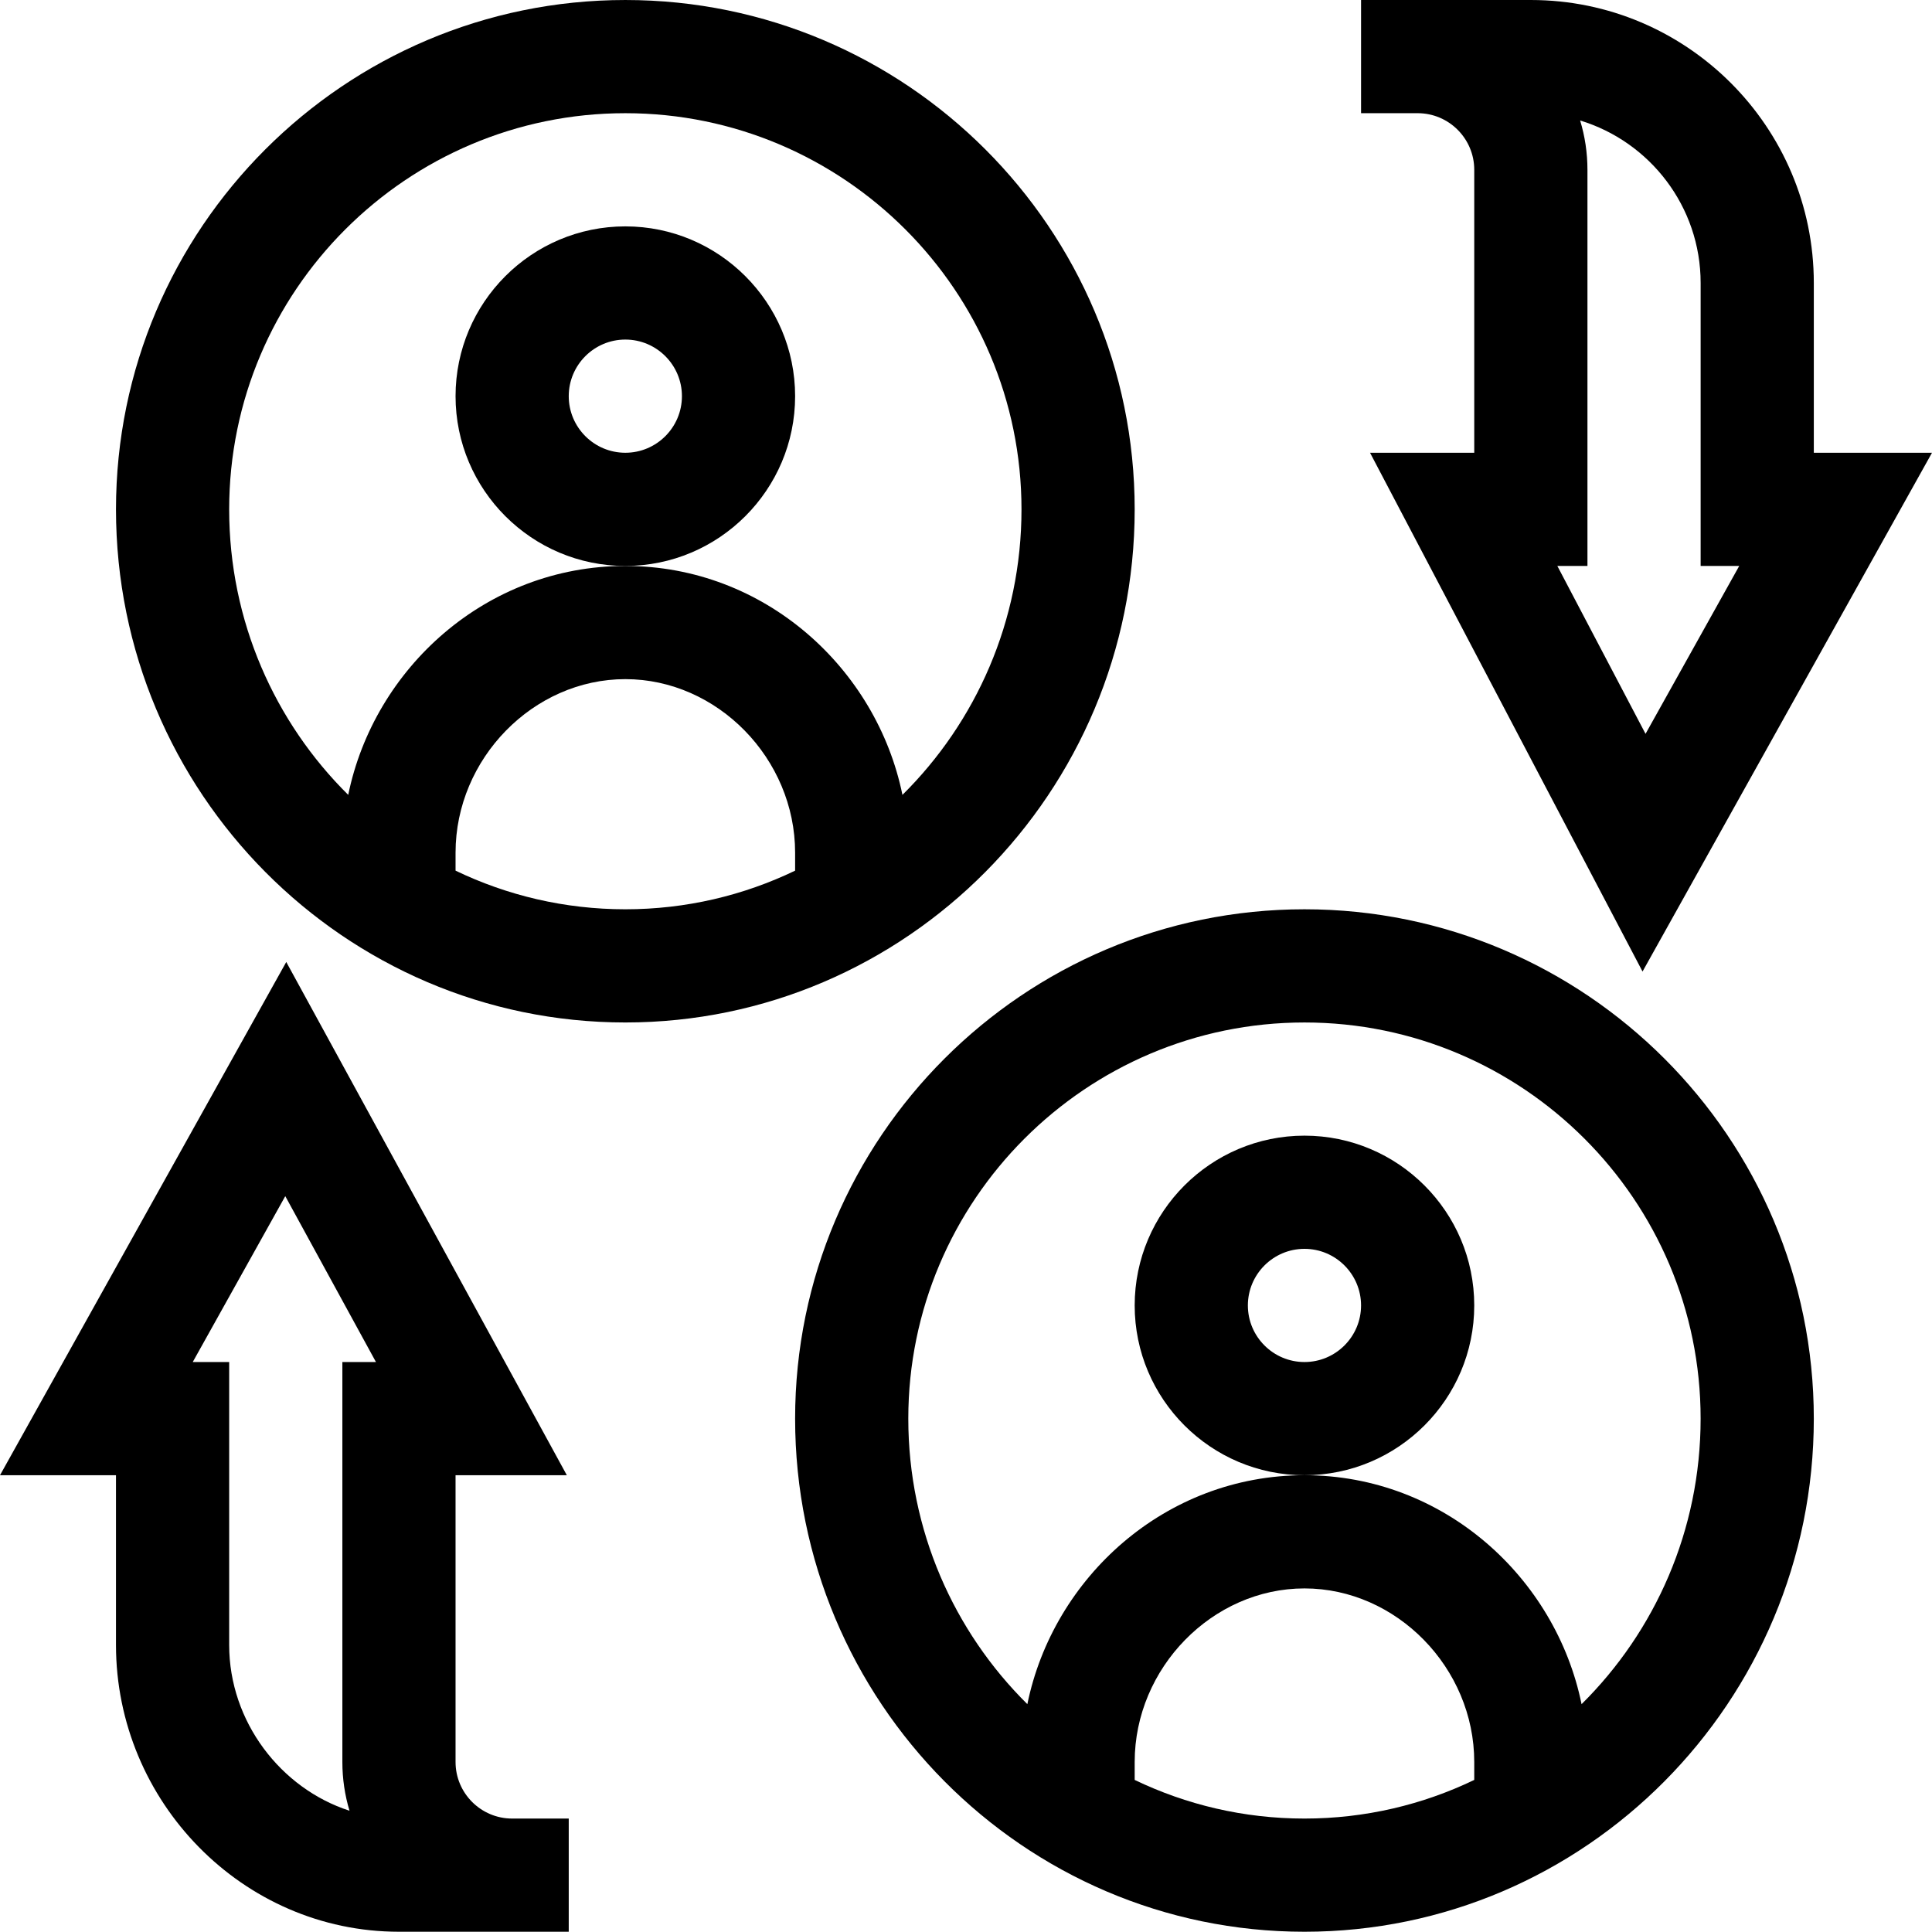 <svg height="512pt" viewBox="0 0 512.001 512" width="512pt" xmlns="http://www.w3.org/2000/svg"><path d="m30.738 435.945c0 41.453 33.531 75.988 74.992 75.988h44.992v-29.996h-14.996c-8.273 0-15-6.727-15-14.996v-75.992h29.492l-74.355-136.012-75.863 136.012h30.738zm44.863-118.953 24.031 43.961h-8.902v105.988c0 4.488.66 8.828 1.891 12.922-18.234-5.891-31.887-23.621-31.887-43.918v-74.992h-9.656zm0 0"/><path d="m480.68 119.984v-44.992c0-41.352-33.641-74.992-74.988-74.992h-44.996v29.996h15c8.27 0 14.996 6.73 14.996 15v74.988h-27.617l72.215 137.48 76.711-137.48zm-44.594 74.492-23.375-44.496h7.98v-104.984c0-4.543-.68-8.93-1.938-13.066 18.461 5.609 31.934 22.793 31.934 43.062v74.988h10.227zm0 0"/><path d="m345.699 511.934c74.43 0 134.98-61 134.98-135.98 0-74.43-60.551-134.984-134.98-134.984-74.43 0-134.984 60.555-134.984 134.984 0 74.98 60.555 135.98 134.984 135.98zm-44.996-40.234v-4.758c0-24.934 20.605-45.996 44.996-45.996s44.992 21.062 44.992 45.996v4.758c-13.645 6.562-28.898 10.238-44.992 10.238s-31.352-3.676-44.996-10.238zm44.996-200.734c57.887 0 104.984 47.098 104.984 104.988 0 29.609-12.094 56.414-31.551 75.664-6.848-33.5-36.48-60.668-73.434-60.668-36.957 0-66.59 27.168-73.438 60.668-19.457-19.246-31.551-46.055-31.551-75.664 0-57.891 47.098-104.988 104.988-104.988zm0 0"/><path d="m165.723 270.965c74.43 0 134.98-61 134.98-135.98 0-74.43-60.551-134.984-134.98-134.984-74.43 0-134.984 60.555-134.984 134.984 0 74.98 60.555 135.98 134.984 135.98zm-44.996-40.234v-4.758c0-24.934 20.605-45.996 44.996-45.996 24.387 0 44.992 21.062 44.992 45.996v4.758c-13.645 6.562-28.902 10.238-44.992 10.238-16.094 0-31.352-3.676-44.996-10.238zm44.996-200.734c57.887 0 104.984 47.098 104.984 104.988 0 29.609-12.094 56.414-31.551 75.664-6.848-33.5-36.48-60.668-73.434-60.668-36.957 0-66.59 27.168-73.438 60.668-19.457-19.25-31.551-46.055-31.551-75.664 0-57.891 47.098-104.988 104.988-104.988zm0 0"/><path d="m390.691 345.957c0-24.809-20.184-44.996-44.992-44.996-24.812 0-44.996 20.188-44.996 44.996 0 24.809 20.184 44.992 44.996 44.992 24.809 0 44.992-20.184 44.992-44.992zm-44.992 14.996c-8.27 0-15-6.727-15-14.996s6.73-15 15-15 14.996 6.73 14.996 15-6.727 14.996-14.996 14.996zm0 0"/><path d="m210.715 104.988c0-24.812-20.184-44.996-44.992-44.996-24.812 0-44.996 20.184-44.996 44.996 0 24.809 20.184 44.992 44.996 44.992 24.809 0 44.992-20.184 44.992-44.992zm-44.992 14.996c-8.273 0-15-6.727-15-14.996s6.727-15 15-15c8.27 0 14.996 6.73 14.996 15s-6.727 14.996-14.996 14.996zm0 0"/></svg>
